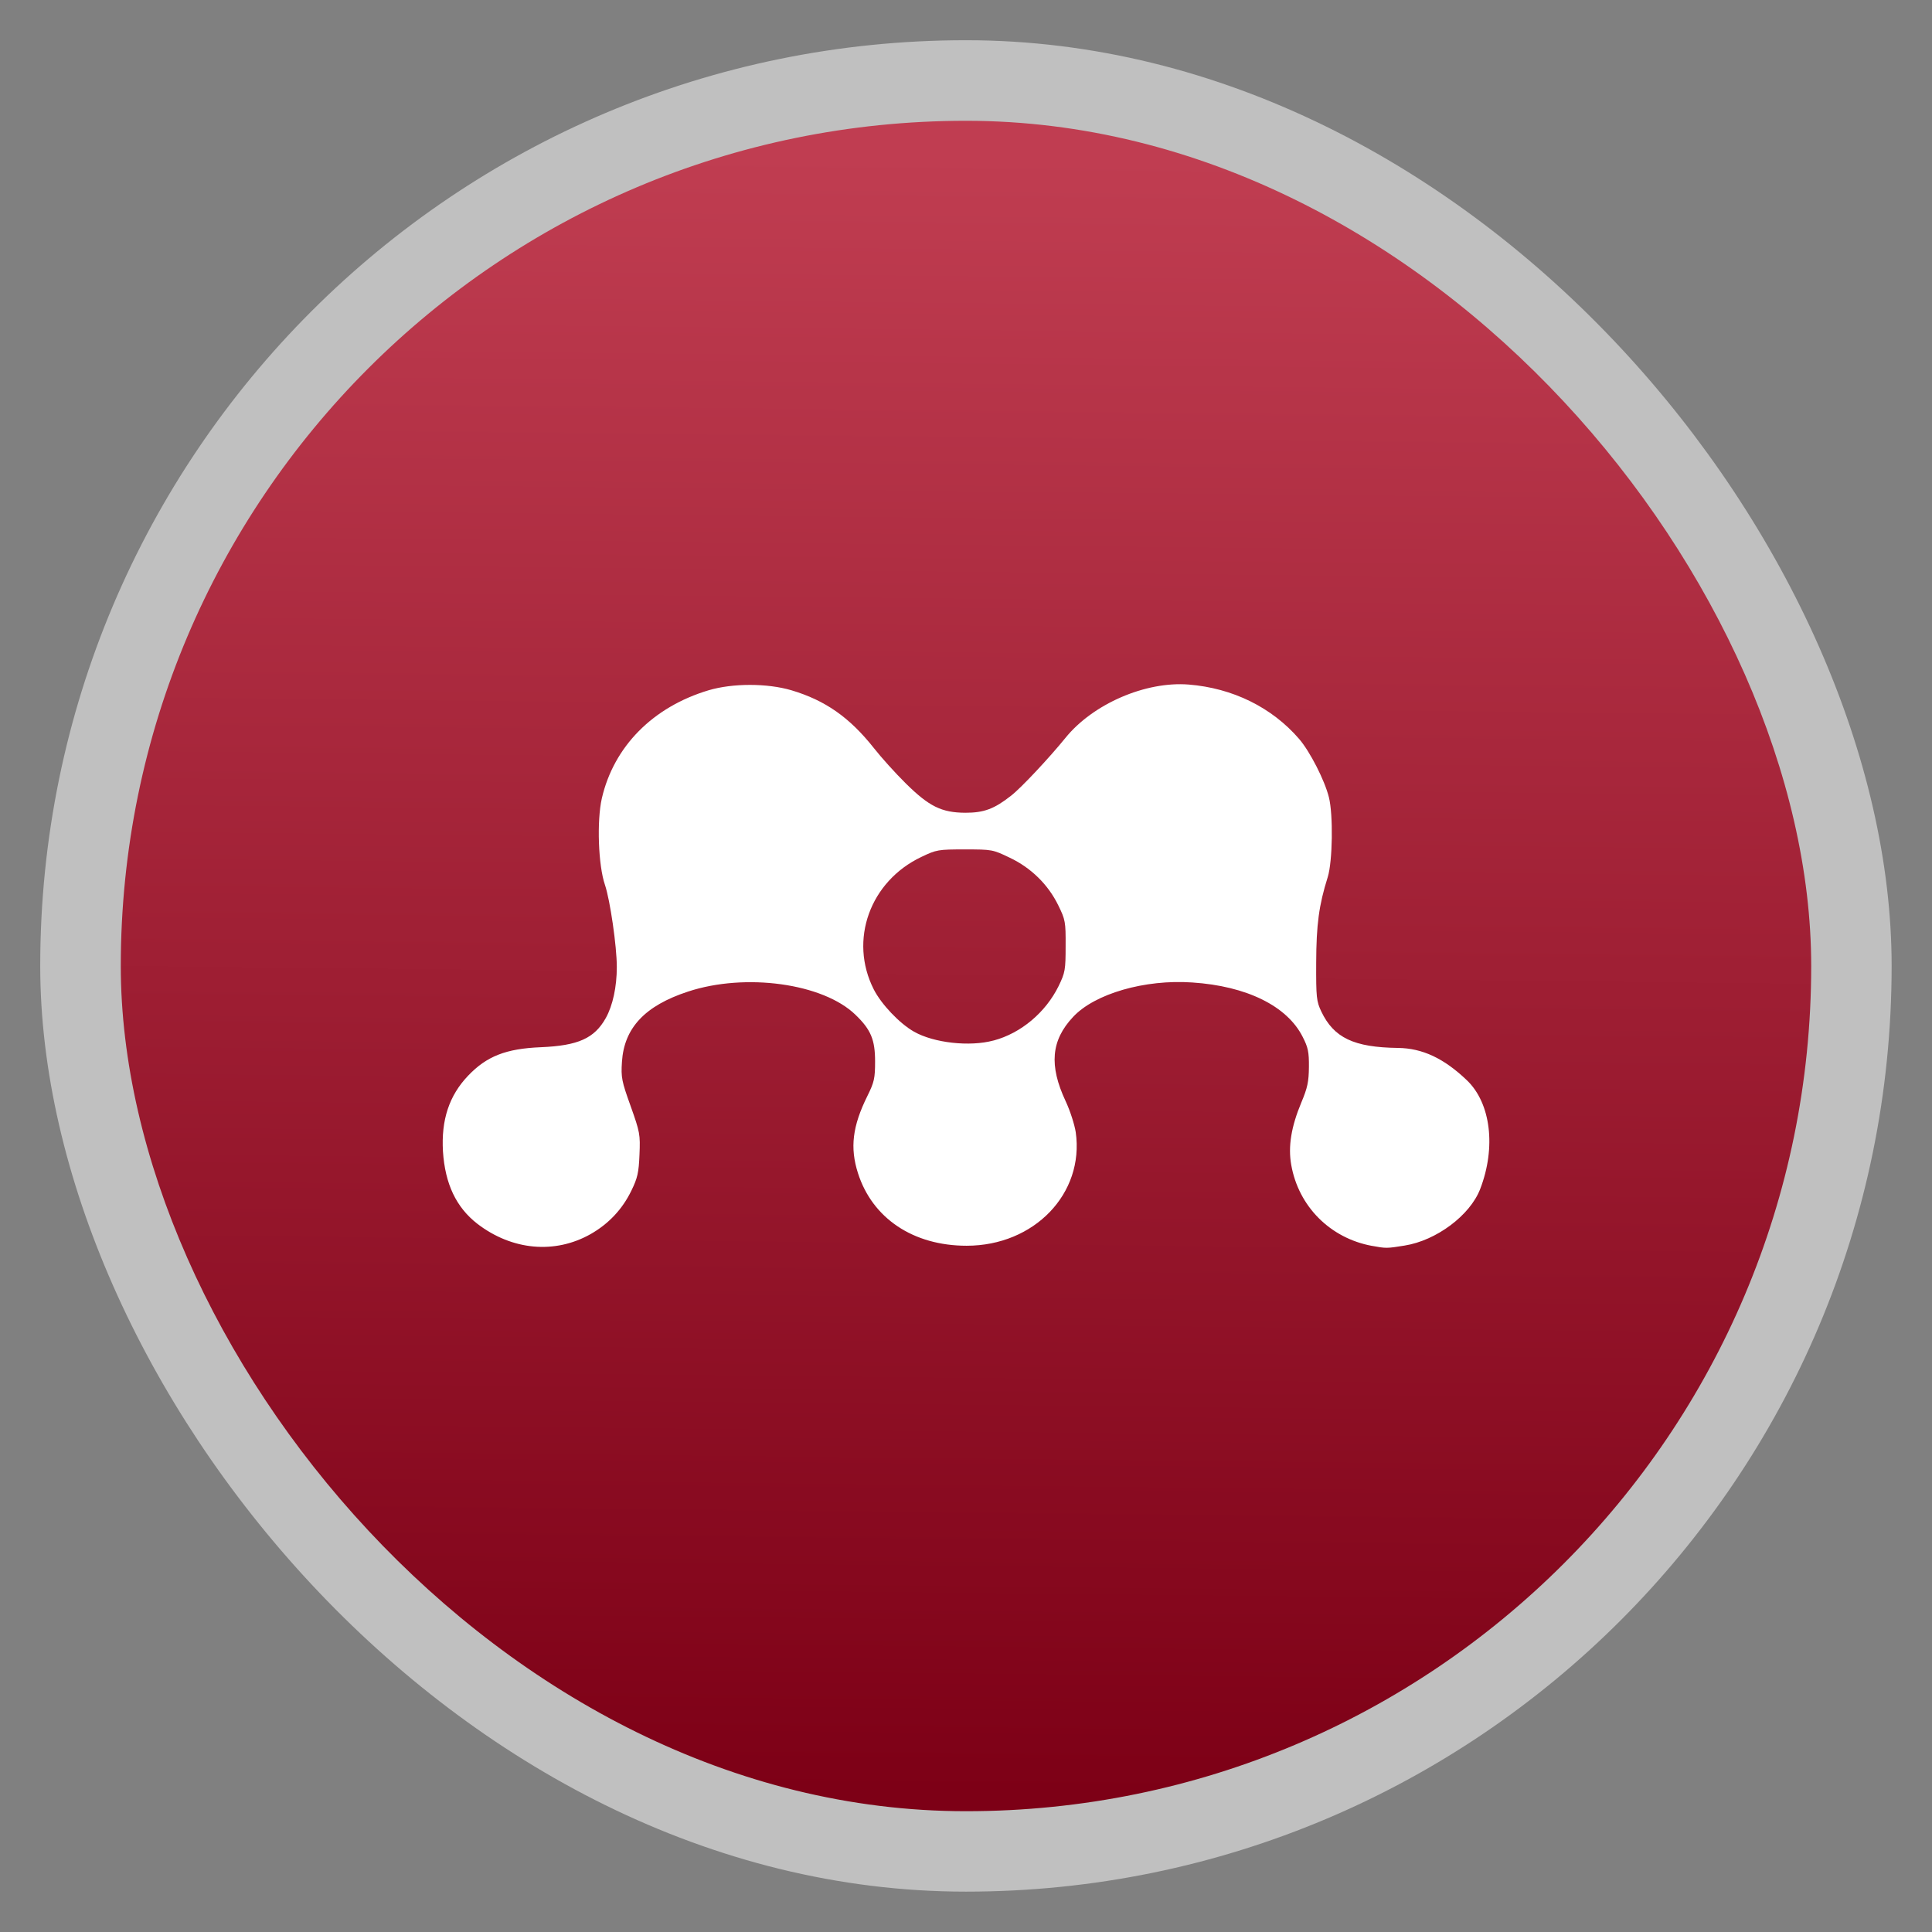 <?xml version="1.0" encoding="UTF-8" standalone="no"?>
<svg
   xmlns:dc="http://purl.org/dc/elements/1.1/"
   xmlns:cc="http://creativecommons.org/ns#"
   xmlns:rdf="http://www.w3.org/1999/02/22-rdf-syntax-ns#"
   xmlns:svg="http://www.w3.org/2000/svg"
   xmlns="http://www.w3.org/2000/svg"
   xmlns:xlink="http://www.w3.org/1999/xlink"
   xmlns:sodipodi="http://sodipodi.sourceforge.net/DTD/sodipodi-0.dtd"
   xmlns:inkscape="http://www.inkscape.org/namespaces/inkscape"
   width="48"
   viewBox="0 0 13.547 13.547"
   height="48"
   id="svg2"
   version="1.1"
   inkscape:version="0.48.4 r9939"
   sodipodi:docname="mendeleydesktop.svg">
  <rect x="0" y="0" width="13.547" height="13.547" fill="#808080" stroke="none"/>
  <sodipodi:namedview
     pagecolor="#ffffff"
     bordercolor="#666666"
     borderopacity="1"
     objecttolerance="10"
     gridtolerance="10"
     guidetolerance="10"
     inkscape:pageopacity="0"
     inkscape:pageshadow="2"
     inkscape:window-width="1366"
     inkscape:window-height="742"
     id="namedview20"
     showgrid="false"
     inkscape:zoom="3.4861481"
     inkscape:cx="-1.7292647"
     inkscape:cy="12.711233"
     inkscape:window-x="0"
     inkscape:window-y="26"
     inkscape:window-maximized="1"
     inkscape:current-layer="svg2"
     showguides="true"
     inkscape:guide-bbox="true" />
  <defs
     id="defs4">
    <linearGradient
       id="linearGradient4460">
      <stop
         offset="0"
         style="stop-color:#7d0016;stop-opacity:1;"
         id="stop7" />
      <stop
         offset="1"
         style="stop-color:#c03d51;stop-opacity:1;"
         id="stop9" />
    </linearGradient>
    <linearGradient
       gradientTransform="matrix(1.105,0,0,1.105,-134.279,-295.762)"
       xlink:href="#linearGradient4460"
       id="linearGradient3006"
       y1="279.096"
       y2="268.33"
       gradientUnits="userSpaceOnUse"
       x2="0" />
    <linearGradient
       gradientTransform="translate(-100,0)"
       gradientUnits="userSpaceOnUse"
       xlink:href="#linearGradient12684-9"
       id="linearGradient3105"
       y2="56"
       x2="48"
       y1="8"
       x1="48" />
    <linearGradient
       id="linearGradient12684-9">
      <stop
         offset="0"
         style="stop-color:#ffffff;stop-opacity:1"
         id="stop12686-8" />
      <stop
         offset="0.35"
         style="stop-color:#ffffff;stop-opacity:0.845"
         id="stop12692-9" />
      <stop
         offset="1"
         style="stop-color:#ffffff;stop-opacity:0"
         id="stop12688-3" />
    </linearGradient>
    <linearGradient
       gradientUnits="userSpaceOnUse"
       xlink:href="#linearGradient3697"
       id="linearGradient2882"
       y2="64"
       x2="16"
       y1="16"
       x1="96" />
    <linearGradient
       id="linearGradient3697">
      <stop
         offset="0"
         style="stop-color:#ffffff;stop-opacity:1"
         id="stop3699" />
      <stop
         offset="1"
         style="stop-color:#ffffff;stop-opacity:0"
         id="stop3701" />
    </linearGradient>
    <linearGradient
       gradientTransform="matrix(1.024,0,0,1.012,-1.143,-98.071)"
       gradientUnits="userSpaceOnUse"
       xlink:href="#ButtonShadow-0"
       id="linearGradient3026"
       y2="90.239"
       x2="32.251"
       y1="6.132"
       x1="32.251" />
    <linearGradient
       gradientTransform="translate(0,-97)"
       gradientUnits="userSpaceOnUse"
       xlink:href="#ButtonShadow-0"
       id="linearGradient3721"
       y2="90.239"
       x2="32.251"
       y1="6.132"
       x1="32.251" />
    <linearGradient
       gradientTransform="matrix(1.024,0,0,1.012,-1.143,-98.071)"
       gradientUnits="userSpaceOnUse"
       xlink:href="#ButtonShadow-0"
       id="linearGradient3725"
       y2="90.239"
       x2="32.251"
       y1="6.132"
       x1="32.251" />
    <linearGradient
       gradientTransform="matrix(1.024,0,0,1.012,-1.143,-98.071)"
       gradientUnits="userSpaceOnUse"
       xlink:href="#ButtonShadow-0"
       id="linearGradient3772"
       y2="90.239"
       x2="32.251"
       y1="6.132"
       x1="32.251" />
    <linearGradient
       gradientTransform="matrix(1.024,0,0,1.012,-1.143,-98.071)"
       gradientUnits="userSpaceOnUse"
       xlink:href="#ButtonShadow-0"
       id="linearGradient3780"
       y2="90.239"
       x2="32.251"
       y1="6.132"
       x1="32.251" />
    <linearGradient
       gradientTransform="matrix(1.006,0,0,0.994,100,0)"
       gradientUnits="userSpaceOnUse"
       id="ButtonShadow-0"
       y2="7.017"
       x2="45.448"
       y1="92.54"
       x1="45.448">
      <stop
         offset="0"
         style="stop-color:#000000;stop-opacity:1"
         id="stop3750-8" />
      <stop
         offset="1"
         style="stop-color:#000000;stop-opacity:0.588"
         id="stop3752-5" />
    </linearGradient>
    <linearGradient
       gradientUnits="userSpaceOnUse"
       xlink:href="#linearGradient3700"
       id="linearGradient3617"
       y2="5.988"
       x2="48"
       y1="90"
       x1="48" />
    <clipPath
       id="clipPath3613">
      <rect
         style="fill:#ffffff;fill-opacity:1;fill-rule:nonzero;stroke:none"
         id="rect3615"
         y="6"
         x="6"
         ry="6"
         rx="6"
         height="84"
         width="84" />
    </clipPath>
    <radialGradient
       gradientTransform="matrix(1.157,0,0,0.996,-7.551,0.197)"
       gradientUnits="userSpaceOnUse"
       xlink:href="#linearGradient3737"
       id="radialGradient3619"
       fy="90.172"
       fx="48"
       r="42"
       cy="90.172"
       cx="48" />
    <linearGradient
       gradientUnits="userSpaceOnUse"
       xlink:href="#linearGradient3859"
       id="linearGradient3613"
       y2="138.661"
       x2="48"
       y1="20.221"
       x1="48" />
    <filter
       id="filter3794"
       color-interpolation-filters="sRGB"
       height="1.384"
       width="1.384"
       y="-0.192"
       x="-0.192">
      <feGaussianBlur
         stdDeviation="5.28"
         id="feGaussianBlur3796" />
    </filter>
    <linearGradient
       gradientUnits="userSpaceOnUse"
       xlink:href="#linearGradient3737"
       id="linearGradient3188"
       y2="63.893"
       x2="36.357"
       y1="6"
       x1="36.357" />
    <filter
       id="filter3174"
       color-interpolation-filters="sRGB">
      <feGaussianBlur
         stdDeviation="1.71"
         id="feGaussianBlur3176" />
    </filter>
    <linearGradient
       id="linearGradient3700">
      <stop
         offset="0"
         style="stop-color:#a12225;stop-opacity:1"
         id="stop3702" />
      <stop
         offset="1"
         style="stop-color:#ce1b1f;stop-opacity:1"
         id="stop3704" />
    </linearGradient>
    <linearGradient
       id="linearGradient3737">
      <stop
         offset="0"
         style="stop-color:#ffffff;stop-opacity:1"
         id="stop3739" />
      <stop
         offset="1"
         style="stop-color:#ffffff;stop-opacity:0"
         id="stop3741" />
    </linearGradient>
    <linearGradient
       gradientTransform="scale(1.006,0.994)"
       gradientUnits="userSpaceOnUse"
       id="ButtonShadow"
       y2="7.017"
       x2="45.448"
       y1="92.54"
       x1="45.448">
      <stop
         offset="0"
         style="stop-color:#000000;stop-opacity:1"
         id="stop3750" />
      <stop
         offset="1"
         style="stop-color:#000000;stop-opacity:0.588"
         id="stop3752" />
    </linearGradient>
    <linearGradient
       id="linearGradient3859">
      <stop
         offset="0"
         style="stop-color:#fffc6d;stop-opacity:1"
         id="stop3861" />
      <stop
         offset="1"
         style="stop-color:#ffffff;stop-opacity:0"
         id="stop3863" />
    </linearGradient>
    <linearGradient
       inkscape:collect="always"
       xlink:href="#linearGradient4460"
       id="linearGradient3936"
       x1="6.611"
       y1="12.578"
       x2="6.733"
       y2="1.091"
       gradientUnits="userSpaceOnUse" />
  </defs>
  <rect
     id="rect14"
     style="opacity:0.5;fill:#ffffff;fill-rule:evenodd"
     height="12.982"
     rx="6.491"
     y="0.282"
     x="0.282"
     width="12.982" />
  <rect
     id="rect16"
     style="fill:url(#linearGradient3936);fill-rule:evenodd;fill-opacity:1"
     height="11.853"
     rx="5.926"
     y="0.847"
     x="0.847"
     width="11.853" />
  <g
     id="layer2"
     style="display:none"
     transform="matrix(0.282,0,0,0.282,16.124,-10.611)">
    <rect
       width="86"
       height="85"
       rx="6"
       ry="6"
       x="5"
       y="7"
       id="rect3745"
       style="opacity:0.9;fill:url(#ButtonShadow);fill-opacity:1;fill-rule:nonzero;stroke:none;filter:url(#filter3174)" />
  </g>
  <path
     sodipodi:nodetypes="cssssssssssssssssssssssssssssssssssssssssssssccssssssssss"
     inkscape:connector-curvature="0"
     id="path4025"
     d="M 9.62,8.736 C 9.327,8.682 9.105,8.459 9.054,8.168 9.031,8.039 9.054,7.9 9.125,7.73 9.168,7.628 9.177,7.585 9.178,7.482 9.179,7.376 9.172,7.344 9.134,7.27 9.025,7.054 8.741,6.914 8.36,6.889 8.027,6.866 7.675,6.968 7.524,7.131 7.37,7.295 7.355,7.471 7.472,7.721 c 0.032,0.068 0.063,0.166 0.071,0.218 0.061,0.43 -0.291,0.796 -0.765,0.796 -0.374,0 -0.661,-0.192 -0.762,-0.509 C 5.959,8.048 5.977,7.897 6.082,7.685 6.13,7.588 6.136,7.561 6.136,7.443 6.136,7.291 6.107,7.22 5.999,7.116 5.772,6.895 5.227,6.82 4.824,6.953 4.522,7.052 4.376,7.208 4.361,7.446 c -0.007,0.109 -0.002,0.135 0.061,0.31 0.065,0.183 0.068,0.198 0.062,0.34 -0.005,0.127 -0.014,0.165 -0.057,0.253 C 4.364,8.479 4.268,8.581 4.142,8.653 3.891,8.795 3.591,8.768 3.347,8.581 3.199,8.466 3.121,8.302 3.106,8.074 3.093,7.853 3.149,7.682 3.283,7.542 3.413,7.406 3.548,7.353 3.792,7.343 4.054,7.332 4.168,7.281 4.248,7.138 4.297,7.05 4.325,6.919 4.325,6.78 4.325,6.635 4.278,6.312 4.242,6.205 4.195,6.069 4.184,5.757 4.22,5.598 4.304,5.234 4.578,4.957 4.969,4.84 5.138,4.79 5.379,4.79 5.549,4.84 5.787,4.911 5.957,5.03 6.128,5.246 6.179,5.311 6.279,5.422 6.351,5.493 6.515,5.655 6.602,5.698 6.769,5.699 6.9,5.699 6.972,5.672 7.09,5.579 7.16,5.525 7.358,5.313 7.47,5.175 7.663,4.936 8.032,4.776 8.335,4.8 8.644,4.825 8.918,4.96 9.109,5.181 9.185,5.269 9.288,5.47 9.318,5.59 9.349,5.712 9.344,6.041 9.31,6.15 9.248,6.347 9.23,6.483 9.229,6.75 c -0.001,0.245 0.002,0.271 0.036,0.343 0.088,0.184 0.228,0.251 0.537,0.255 0.172,0.002 0.323,0.073 0.484,0.227 0.168,0.161 0.205,0.471 0.093,0.762 -0.071,0.185 -0.308,0.362 -0.531,0.397 -0.123,0.02 -0.13,0.02 -0.227,0.002 z M 6.967,7.296 C 7.159,7.245 7.332,7.099 7.423,6.914 7.469,6.819 7.472,6.8 7.472,6.633 7.473,6.464 7.47,6.449 7.421,6.349 7.35,6.203 7.23,6.085 7.08,6.014 6.961,5.957 6.957,5.956 6.765,5.956 c -0.187,0 -0.198,0.002 -0.303,0.052 -0.362,0.171 -0.511,0.584 -0.335,0.93 0.053,0.104 0.181,0.239 0.282,0.296 0.139,0.079 0.39,0.107 0.557,0.062 z"
     style="fill:#ffffff" />
</svg>
